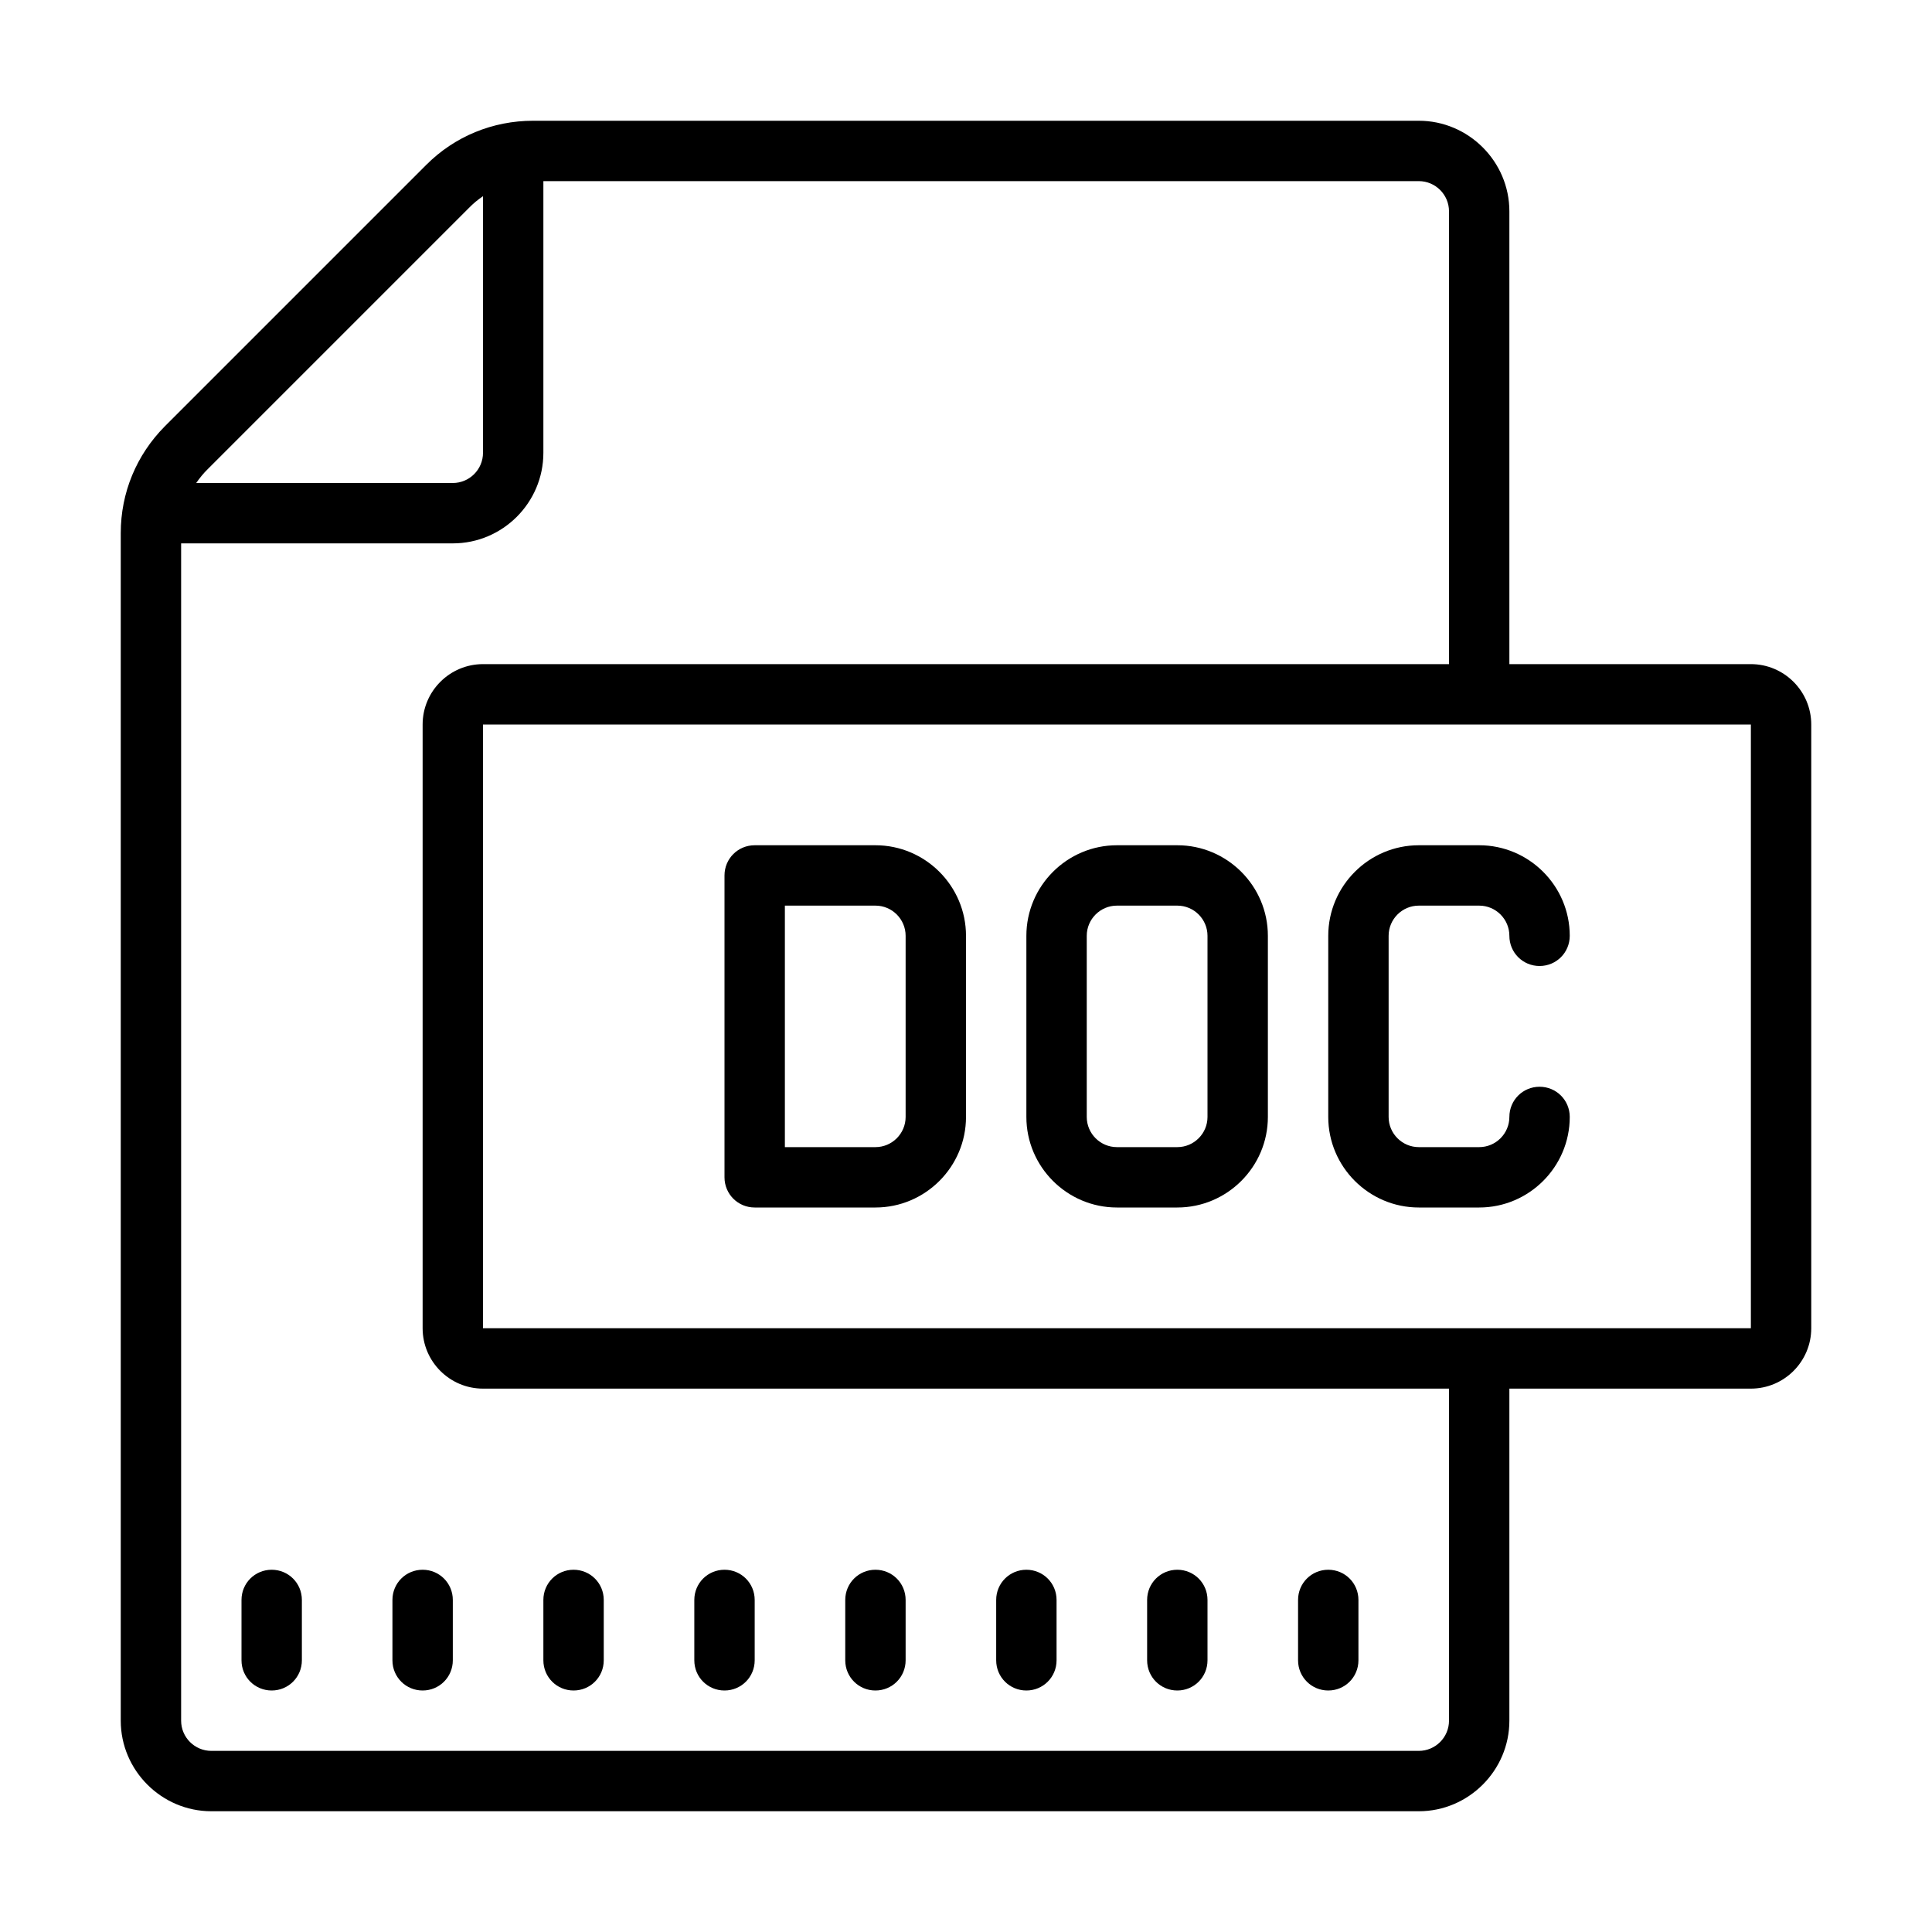 <svg fill="#000000" xmlns="http://www.w3.org/2000/svg"  viewBox="0 0 64 64" width="64px" height="64px"><path d="M 17.66 4 C 16.32 4 15.059 4.52 14.121 5.461 L 5.461 14.121 C 4.52 15.07 4 16.32 4 17.66 L 4 57 C 4 58.648 5.352 60 7 60 L 47 60 C 48.648 60 50 58.648 50 57 L 50 46 L 58 46 C 59.102 46 60 45.102 60 44 L 60 24 C 60 22.898 59.102 22 58 22 L 50 22 L 50 7 C 50 5.352 48.648 4 47 4 Z M 18 6 L 47 6 C 47.551 6 48 6.449 48 7 L 48 22 L 16 22 C 14.898 22 14 22.898 14 24 L 14 44 C 14 45.102 14.898 46 16 46 L 48 46 L 48 57 C 48 57.551 47.551 58 47 58 L 7 58 C 6.449 58 6 57.551 6 57 L 6 18 L 15 18 C 16.652 18 18 16.652 18 15 Z M 16 6.5 L 16 15 C 16 15.551 15.551 16 15 16 L 6.5 16 C 6.613 15.836 6.738 15.68 6.883 15.539 L 15.539 6.883 C 15.68 6.738 15.836 6.609 16 6.5 Z M 16 24 L 58 24 L 58 44 L 16 44 Z M 25 28 C 24.445 28 24 28.445 24 29 L 24 39 C 24 39.555 24.445 40 25 40 L 29 40 C 30.652 40 32 38.652 32 37 L 32 31 C 32 29.348 30.652 28 29 28 Z M 37 28 C 35.348 28 34 29.348 34 31 L 34 37 C 34 38.652 35.348 40 37 40 L 39 40 C 40.652 40 42 38.652 42 37 L 42 31 C 42 29.348 40.652 28 39 28 Z M 47 28 C 45.348 28 44 29.348 44 31 L 44 37 C 44 38.652 45.348 40 47 40 L 49 40 C 50.652 40 52 38.652 52 37 C 52 36.445 51.555 36 51 36 C 50.445 36 50 36.445 50 37 C 50 37.551 49.551 38 49 38 L 47 38 C 46.449 38 46 37.551 46 37 L 46 31 C 46 30.449 46.449 30 47 30 L 49 30 C 49.551 30 50 30.449 50 31 C 50 31.555 50.445 32 51 32 C 51.555 32 52 31.555 52 31 C 52 29.348 50.652 28 49 28 Z M 26 30 L 29 30 C 29.551 30 30 30.449 30 31 L 30 37 C 30 37.551 29.551 38 29 38 L 26 38 Z M 37 30 L 39 30 C 39.551 30 40 30.449 40 31 L 40 37 C 40 37.551 39.551 38 39 38 L 37 38 C 36.449 38 36 37.551 36 37 L 36 31 C 36 30.449 36.449 30 37 30 Z M 9 52 C 8.445 52 8 52.445 8 53 L 8 55 C 8 55.555 8.445 56 9 56 C 9.555 56 10 55.555 10 55 L 10 53 C 10 52.445 9.555 52 9 52 Z M 14 52 C 13.445 52 13 52.445 13 53 L 13 55 C 13 55.555 13.445 56 14 56 C 14.555 56 15 55.555 15 55 L 15 53 C 15 52.445 14.555 52 14 52 Z M 19 52 C 18.445 52 18 52.445 18 53 L 18 55 C 18 55.555 18.445 56 19 56 C 19.555 56 20 55.555 20 55 L 20 53 C 20 52.445 19.555 52 19 52 Z M 24 52 C 23.445 52 23 52.445 23 53 L 23 55 C 23 55.555 23.445 56 24 56 C 24.555 56 25 55.555 25 55 L 25 53 C 25 52.445 24.555 52 24 52 Z M 29 52 C 28.445 52 28 52.445 28 53 L 28 55 C 28 55.555 28.445 56 29 56 C 29.555 56 30 55.555 30 55 L 30 53 C 30 52.445 29.555 52 29 52 Z M 34 52 C 33.445 52 33 52.445 33 53 L 33 55 C 33 55.555 33.445 56 34 56 C 34.555 56 35 55.555 35 55 L 35 53 C 35 52.445 34.555 52 34 52 Z M 39 52 C 38.445 52 38 52.445 38 53 L 38 55 C 38 55.555 38.445 56 39 56 C 39.555 56 40 55.555 40 55 L 40 53 C 40 52.445 39.555 52 39 52 Z M 44 52 C 43.445 52 43 52.445 43 53 L 43 55 C 43 55.555 43.445 56 44 56 C 44.555 56 45 55.555 45 55 L 45 53 C 45 52.445 44.555 52 44 52 Z"/></svg>